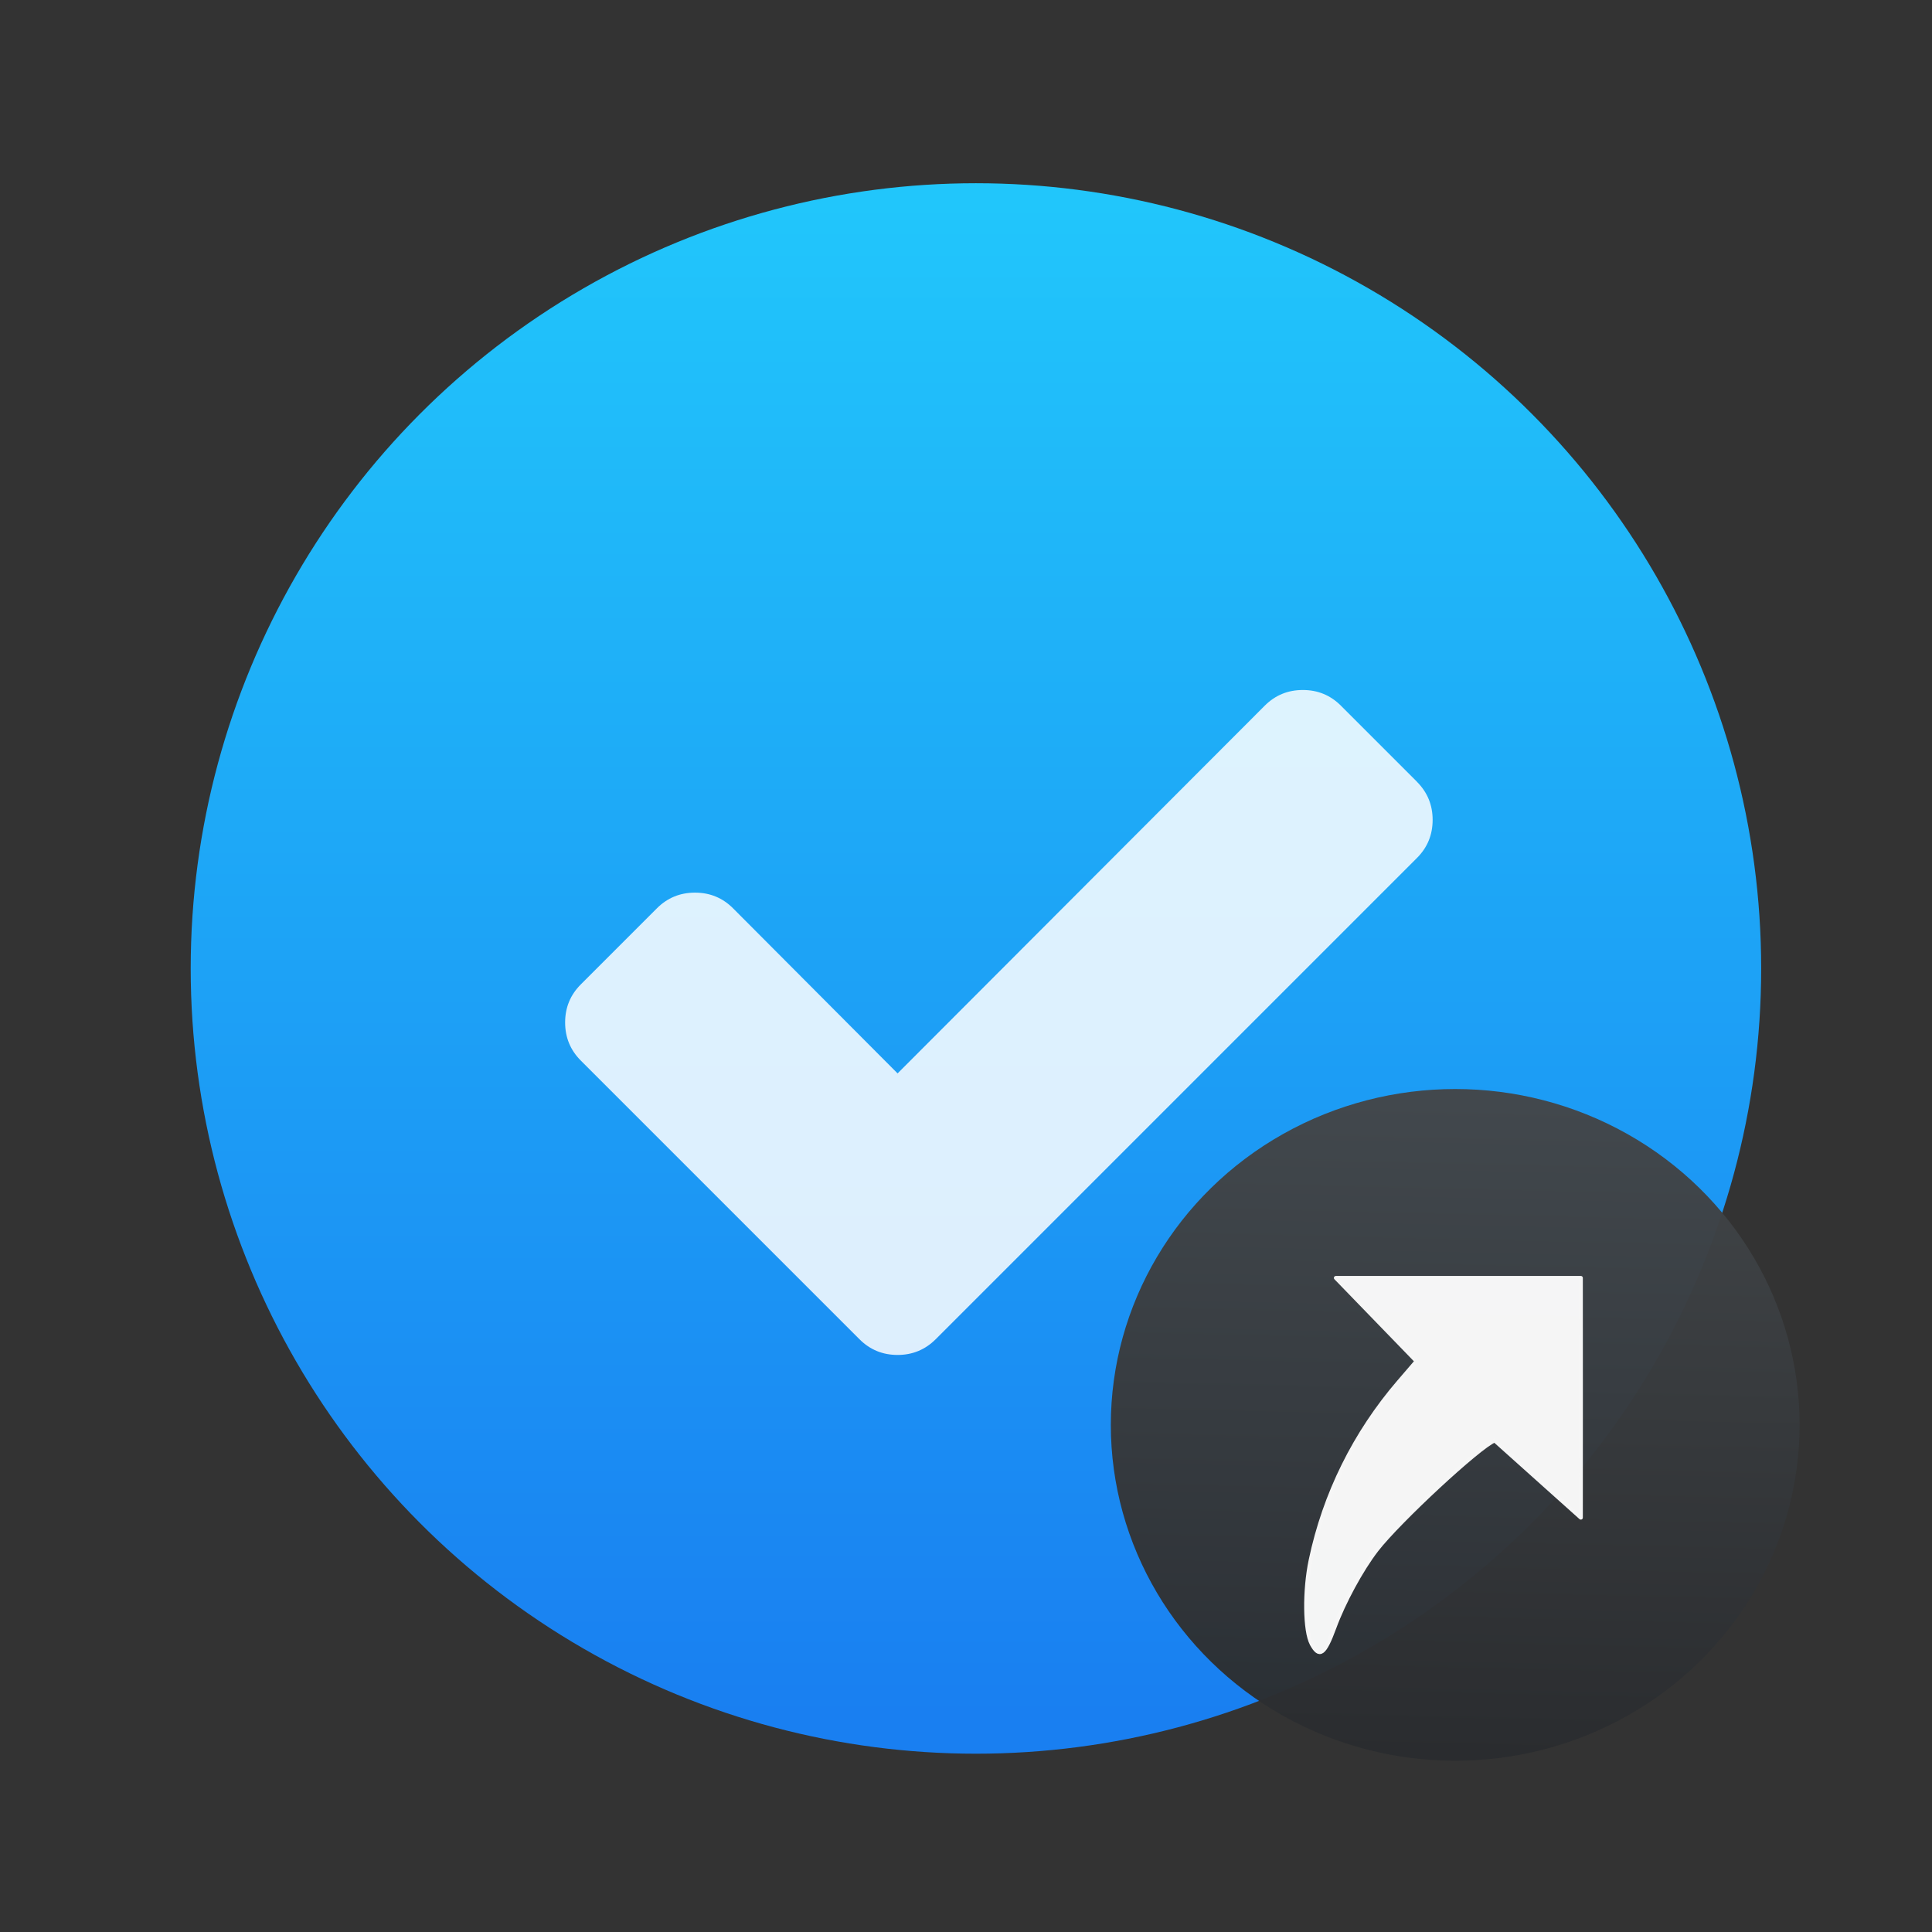 <?xml version="1.0" encoding="UTF-8" standalone="no"?>
<!-- Created with Inkscape (http://www.inkscape.org/) -->

<svg
   xmlns:sketch="http://www.bohemiancoding.com/sketch/ns"
   xmlns:dc="http://purl.org/dc/elements/1.1/"
   xmlns:cc="http://creativecommons.org/ns#"
   xmlns:rdf="http://www.w3.org/1999/02/22-rdf-syntax-ns#"
   xmlns:svg="http://www.w3.org/2000/svg"
   xmlns="http://www.w3.org/2000/svg"
   xmlns:xlink="http://www.w3.org/1999/xlink"
   xmlns:sodipodi="http://sodipodi.sourceforge.net/DTD/sodipodi-0.dtd"
   xmlns:inkscape="http://www.inkscape.org/namespaces/inkscape"
   width="64"
   height="64"
   id="svg3809"
   version="1.1"
   inkscape:version="0.91 r13725"
   sodipodi:docname="task-delegate.svg">
  <rect width="100%" height="100%" fill="#333333" stroke="none"/>
  <defs
     id="defs3811">
    <linearGradient
       gradientTransform="matrix(2,0,0,2,-32.286,-879.048)"
       y2="518.139"
       x2="399.994"
       y1="545.139"
       x1="399.994"
       gradientUnits="userSpaceOnUse"
       id="linearGradient4181"
       xlink:href="#linearGradient4422"
       inkscape:collect="always" />
    <linearGradient
       id="linearGradient4422">
      <stop
         id="stop4424"
         offset="0"
         style="stop-color:#197ff1;stop-opacity:1" />
      <stop
         id="stop4426"
         offset="1"
         style="stop-color:#21c6fb;stop-opacity:1" />
    </linearGradient>
    <linearGradient
       gradientUnits="userSpaceOnUse"
       y2="-1033.908"
       x2="12.182"
       y1="-1049.18"
       x1="11.818"
       id="linearGradient4209"
       xlink:href="#linearGradient4159"
       inkscape:collect="always" />
    <linearGradient
       inkscape:collect="always"
       id="linearGradient4159">
      <stop
         style="stop-color:#2a2c2f;stop-opacity:1"
         offset="0"
         id="stop4161" />
      <stop
         style="stop-color:#424649;stop-opacity:1"
         offset="1"
         id="stop4163" />
    </linearGradient>
  </defs>
  <sodipodi:namedview
     id="base"
     pagecolor="#ffffff"
     bordercolor="#666666"
     borderopacity="1.0"
     inkscape:pageopacity="0.0"
     inkscape:pageshadow="2"
     inkscape:zoom="3.5355339"
     inkscape:cx="-28.454977"
     inkscape:cy="49.212046"
     inkscape:document-units="px"
     inkscape:current-layer="g4418"
     showgrid="true"
     fit-margin-top="0"
     fit-margin-left="0"
     fit-margin-right="0"
     fit-margin-bottom="0"
     inkscape:snap-bbox="true"
     inkscape:window-width="1366"
     inkscape:window-height="634"
     inkscape:window-x="0"
     inkscape:window-y="36"
     inkscape:window-maximized="1"
     inkscape:showpageshadow="false"
     borderlayer="true"
     showguides="true">
    <inkscape:grid
       type="xygrid"
       id="grid3830"
       empspacing="5"
       visible="true"
       enabled="true"
       snapvisiblegridlinesonly="true"
       originx="21"
       originy="21" />
    <sodipodi:guide
       position="-2.265625e-06,9.9121092e-07"
       orientation="-64,0"
       id="guide4172" />
    <sodipodi:guide
       position="-2.265625e-06,64"
       orientation="0,64"
       id="guide4174" />
    <sodipodi:guide
       position="64,64"
       orientation="64,0"
       id="guide4176" />
    <sodipodi:guide
       position="64,9.9121092e-07"
       orientation="0,-64"
       id="guide4178" />
    <sodipodi:guide
       position="3,6"
       orientation="0,58"
       id="guide4182" />
    <sodipodi:guide
       position="61,58"
       orientation="0,-58"
       id="guide4186" />
    <sodipodi:guide
       position="6,58"
       orientation="52,0"
       id="guide4197" />
    <sodipodi:guide
       position="58,6"
       orientation="-52,0"
       id="guide4201" />
    <sodipodi:guide
       position="20,20"
       orientation="-24,0"
       id="guide4323" />
    <sodipodi:guide
       position="44,44"
       orientation="24,0"
       id="guide4327" />
    <sodipodi:guide
       position="44,20"
       orientation="0,-24"
       id="guide4329" />
    <sodipodi:guide
       position="20,51"
       orientation="24,0"
       id="guide4245" />
    <sodipodi:guide
       position="-109,31"
       orientation="0,24"
       id="guide4247" />
    <sodipodi:guide
       position="44,27"
       orientation="-24,0"
       id="guide4249" />
    <sodipodi:guide
       position="-39,21"
       orientation="0,-24"
       id="guide4251" />
  </sodipodi:namedview>
  <g
     inkscape:label="Layer 1"
     inkscape:groupmode="layer"
     id="layer1"
     transform="translate(-736.857,-157.934)">
    <g
       id="g4418"
       transform="matrix(0.929,0,0,0.929,54.918,13.567)">
      <g
         id="g4178"
         transform="translate(6.427177e-5,5.385)">
        <circle
           r="28"
           cy="184.549"
           cx="768.857"
           id="path3377"
           style="opacity:1;fill:url(#linearGradient4181);fill-opacity:1;stroke:none;stroke-width:1.3;stroke-miterlimit:4;stroke-dasharray:none;stroke-dashoffset:0;stroke-opacity:1" />
      </g>
      <g
         transform="matrix(1.546,0,0,1.546,-419.406,-103.254)"
         id="layer1-1"
         inkscape:label="Layer 1">
        <g
           transform="matrix(0.929,0,0,0.929,54.918,13.567)"
           id="g4418-6">
          <g
             transform="translate(5.329,-9.075)"
             id="g4175">
            <path
               inkscape:connector-curvature="0"
               d="m 773.853,193.973 -1.89,-1.89 c -0.259,-0.259 -0.574,-0.389 -0.945,-0.389 -0.371,0 -0.686,0.13 -0.945,0.389 l -9.116,9.13 -4.085,-4.099 c -0.259,-0.259 -0.574,-0.389 -0.945,-0.389 -0.371,0 -0.686,0.13 -0.945,0.389 l -1.89,1.89 c -0.259,0.259 -0.389,0.574 -0.389,0.945 0,0.37 0.13,0.686 0.389,0.945 l 5.03,5.03 1.89,1.89 c 0.259,0.259 0.574,0.389 0.945,0.389 0.37,0 0.685,-0.13 0.945,-0.389 l 1.89,-1.89 10.06,-10.06 c 0.259,-0.259 0.389,-0.574 0.389,-0.945 1.7e-4,-0.37 -0.13,-0.685 -0.389,-0.945 l 0,0 z"
               id="path325"
               sketch:type="MSShapeGroup"
               style="fill:#ffffff;fill-opacity:0.851;stroke:none;stroke-width:9.512;stroke-miterlimit:4;stroke-dasharray:none;stroke-opacity:1" />
          </g>
        </g>
      </g>
      <g
         inkscape:label="Capa 1"
         id="layer1-6"
         transform="matrix(1.535,0,0,1.497,769.062,-1352.71)">
        <circle
           r="8"
           style="opacity:0.98;fill:url(#linearGradient4209);fill-opacity:1.0;stroke:none;stroke-width:1.258;stroke-linecap:round;stroke-linejoin:round;stroke-miterlimit:4;stroke-dasharray:none;stroke-opacity:1"
           id="path4150"
           cx="11"
           cy="-1041.362"
           transform="scale(1,-1)" />
        <g
           id="layer1-8"
           inkscape:label="Capa 1"
           transform="matrix(0.589,0,0,0.589,7.21,428.85)"
           style="fill:#ffffff;fill-opacity:0.947;stroke:#f6f6f6;stroke-width:0.157;stroke-linecap:round;stroke-linejoin:round;stroke-miterlimit:4;stroke-dasharray:none;stroke-opacity:1">
          <g
             inkscape:label="Capa 1"
             id="layer1-7"
             transform="matrix(1.331,0,0,1.331,-3.957,-344.51)"
             style="fill:#ffffff;fill-opacity:0.947;stroke:#f6f6f6;stroke-width:0.118;stroke-linecap:round;stroke-linejoin:round;stroke-miterlimit:4;stroke-dasharray:none;stroke-opacity:1">
            <path
               style="fill:#ffffff;fill-opacity:0.947;stroke:#f6f6f6;stroke-width:0.118;stroke-linecap:round;stroke-linejoin:round;stroke-miterlimit:4;stroke-dasharray:none;stroke-opacity:1"
               d="m 3.555,1046.797 c -0.206,-0.387 -0.221,-1.621 -0.03,-2.548 0.412,-2.008 1.307,-3.861 2.618,-5.423 l 0.519,-0.619 -2.391,-2.531 7.259,0 c 0.004,0.151 0,7.285 0,7.285 l -2.552,-2.344 c -0.441,0.169 -2.848,2.458 -3.504,3.33 -0.447,0.595 -0.973,1.588 -1.247,2.355 -0.293,0.82 -0.443,0.929 -0.674,0.494 z"
               id="path4155"
               inkscape:connector-curvature="0"
               sodipodi:nodetypes="cssccccccccc" />
            <g
               id="g3"
               transform="matrix(-0.02,0.02,0.02,0.02,-6.115,1032.088)"
               style="fill:#ffffff;fill-opacity:0.947;stroke:#f6f6f6;stroke-width:4.113;stroke-linecap:round;stroke-linejoin:round;stroke-miterlimit:4;stroke-dasharray:none;stroke-opacity:1" />
          </g>
        </g>
      </g>
    </g>
  </g>
</svg>
